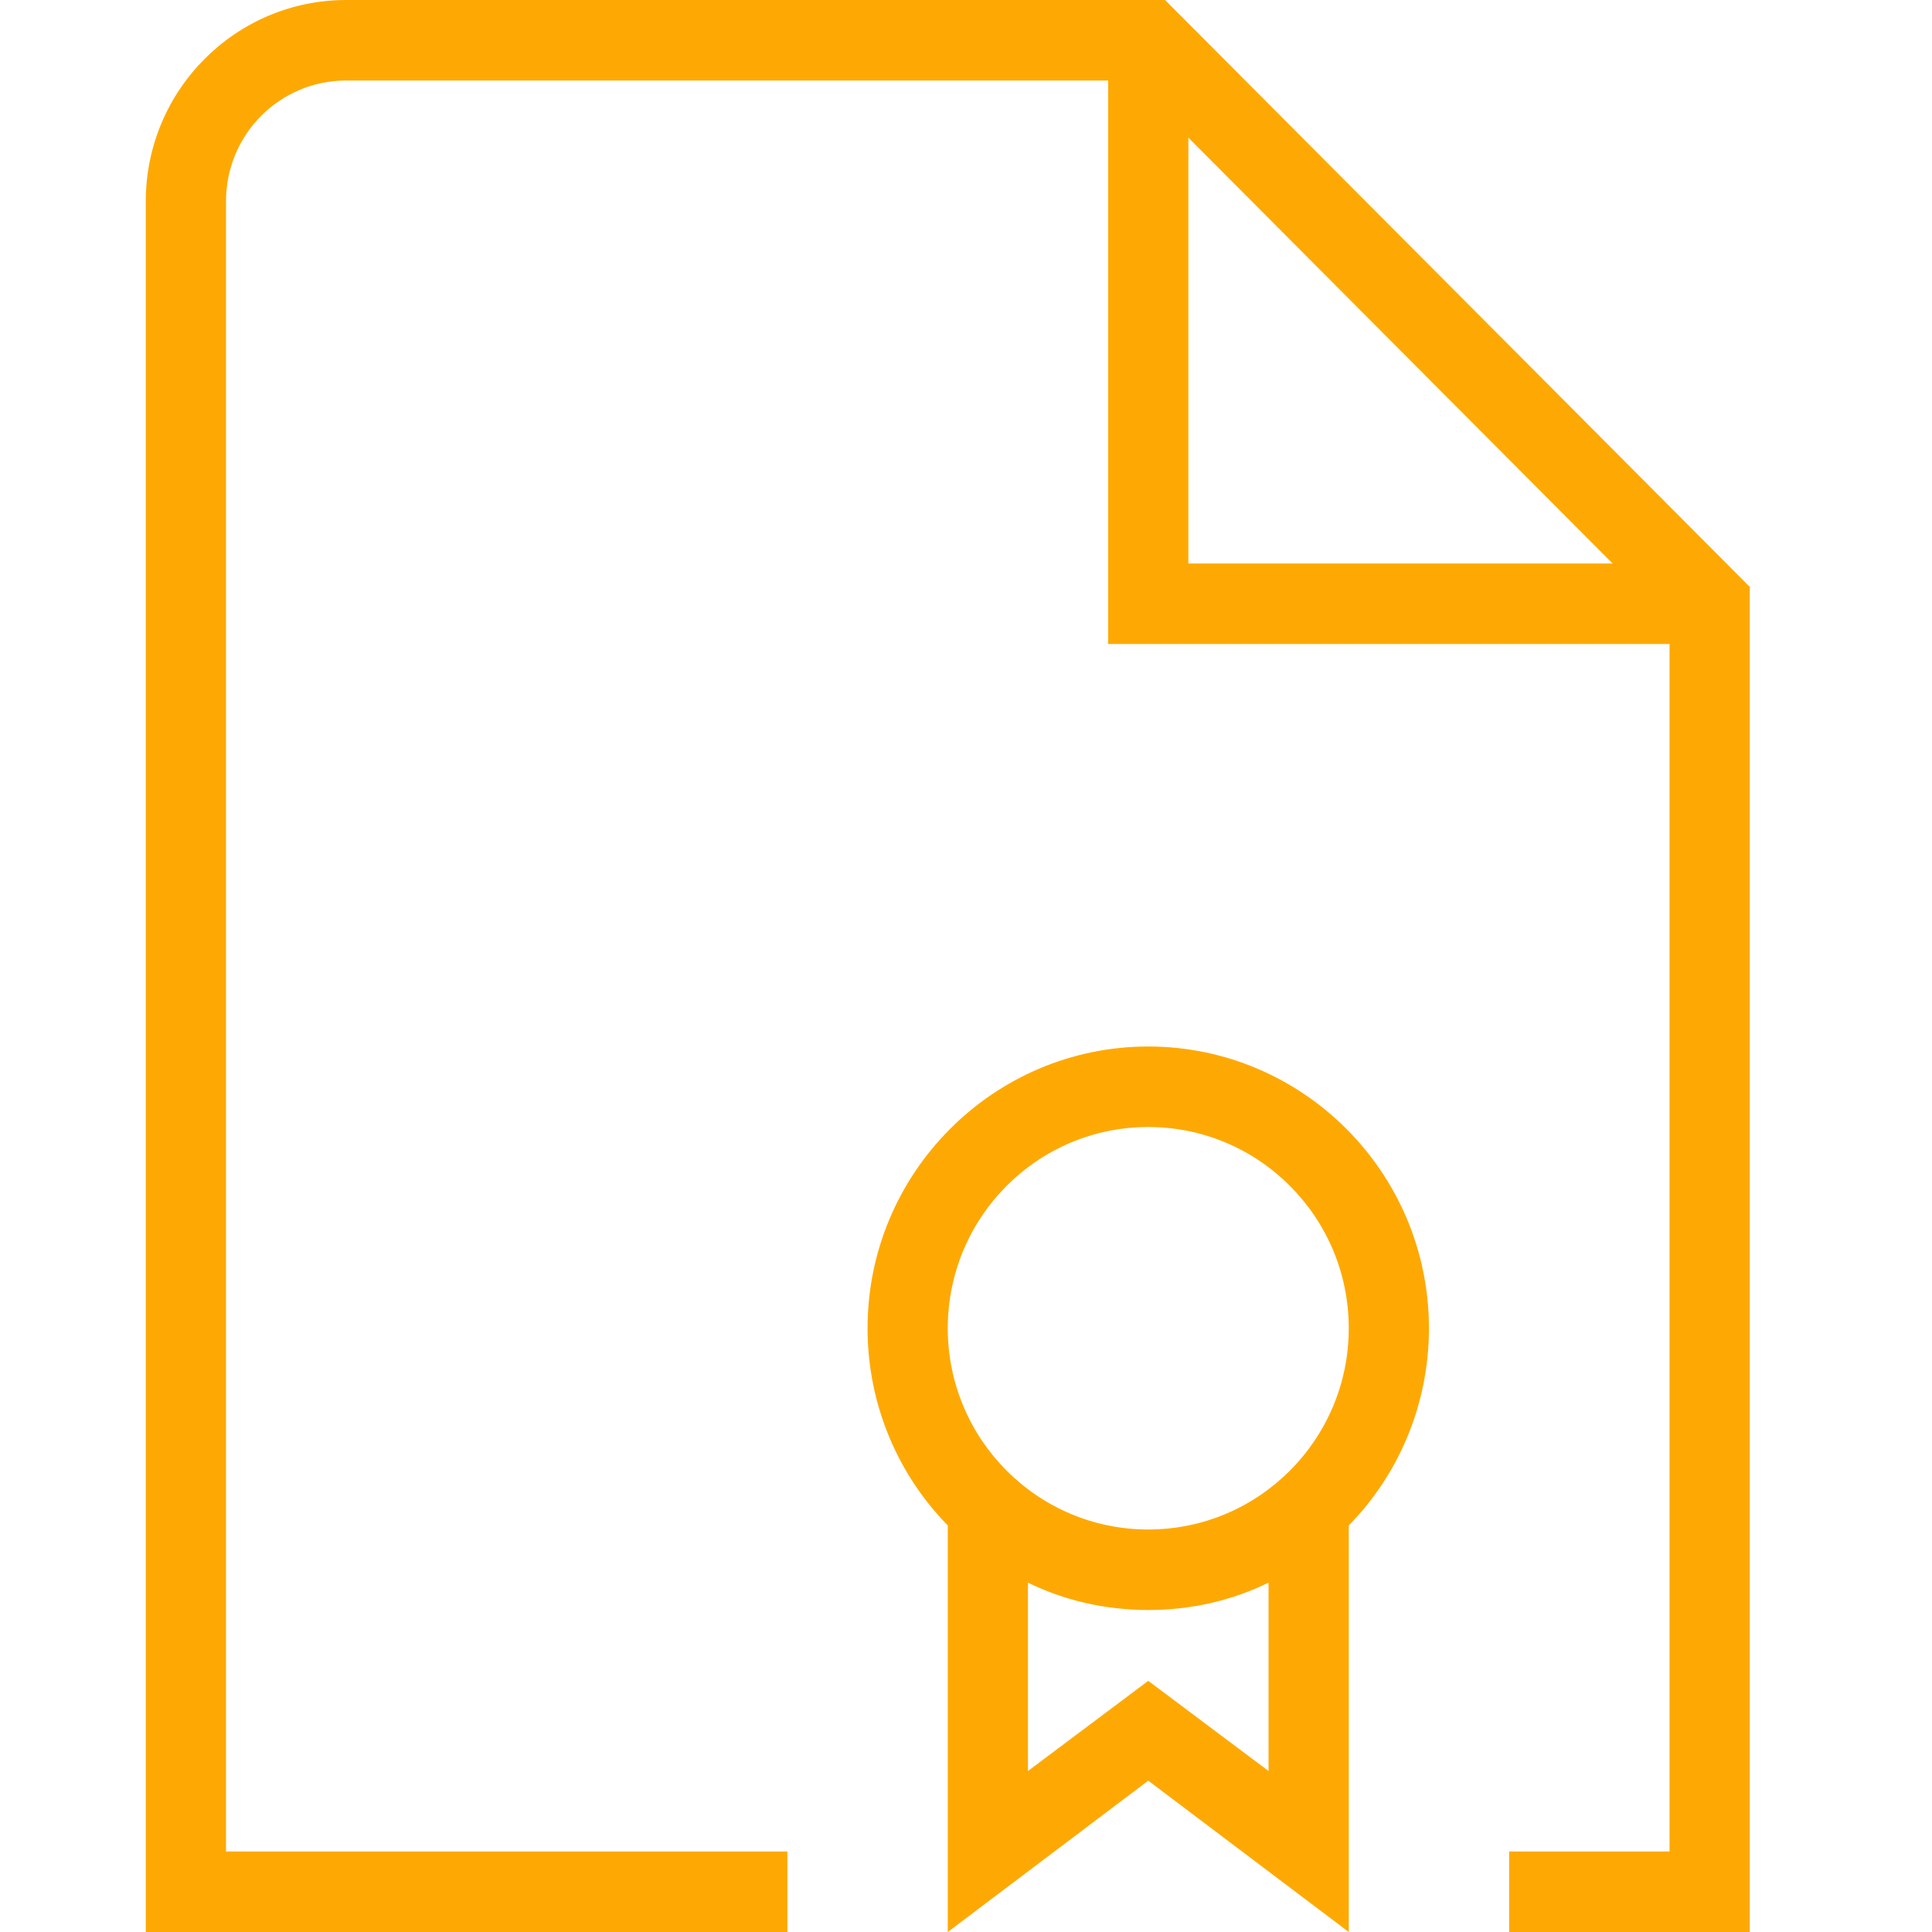 <svg width="60" height="60" viewBox="0 0 60 60" fill="none" xmlns="http://www.w3.org/2000/svg">
<path d="M36.183 0H10.755C7.318 0 4.528 2.8 4.528 6.25V60H24.453V57.5H7.019V6.25C7.019 4.175 8.688 2.5 10.755 2.5H34.415V20H51.849V57.5H46.868V60H54.34V18.225L36.183 0ZM36.906 4.275L50.081 17.5H36.906V4.275ZM35.66 32.5C30.854 32.5 26.943 36.425 26.943 41.25C26.943 43.625 27.89 45.8 29.434 47.375V60L35.66 55.3L41.887 60V47.375C43.431 45.8 44.377 43.625 44.377 41.25C44.377 36.425 40.467 32.5 35.66 32.5ZM35.66 35C39.097 35 41.887 37.8 41.887 41.25C41.887 44.7 39.097 47.5 35.66 47.5C32.223 47.5 29.434 44.7 29.434 41.25C29.434 37.8 32.223 35 35.66 35ZM35.66 52.2L31.924 55V49.15C33.045 49.7 34.316 50 35.66 50C37.005 50 38.276 49.7 39.396 49.15V55L35.66 52.2Z" fill="#FEA903"/>
</svg>
